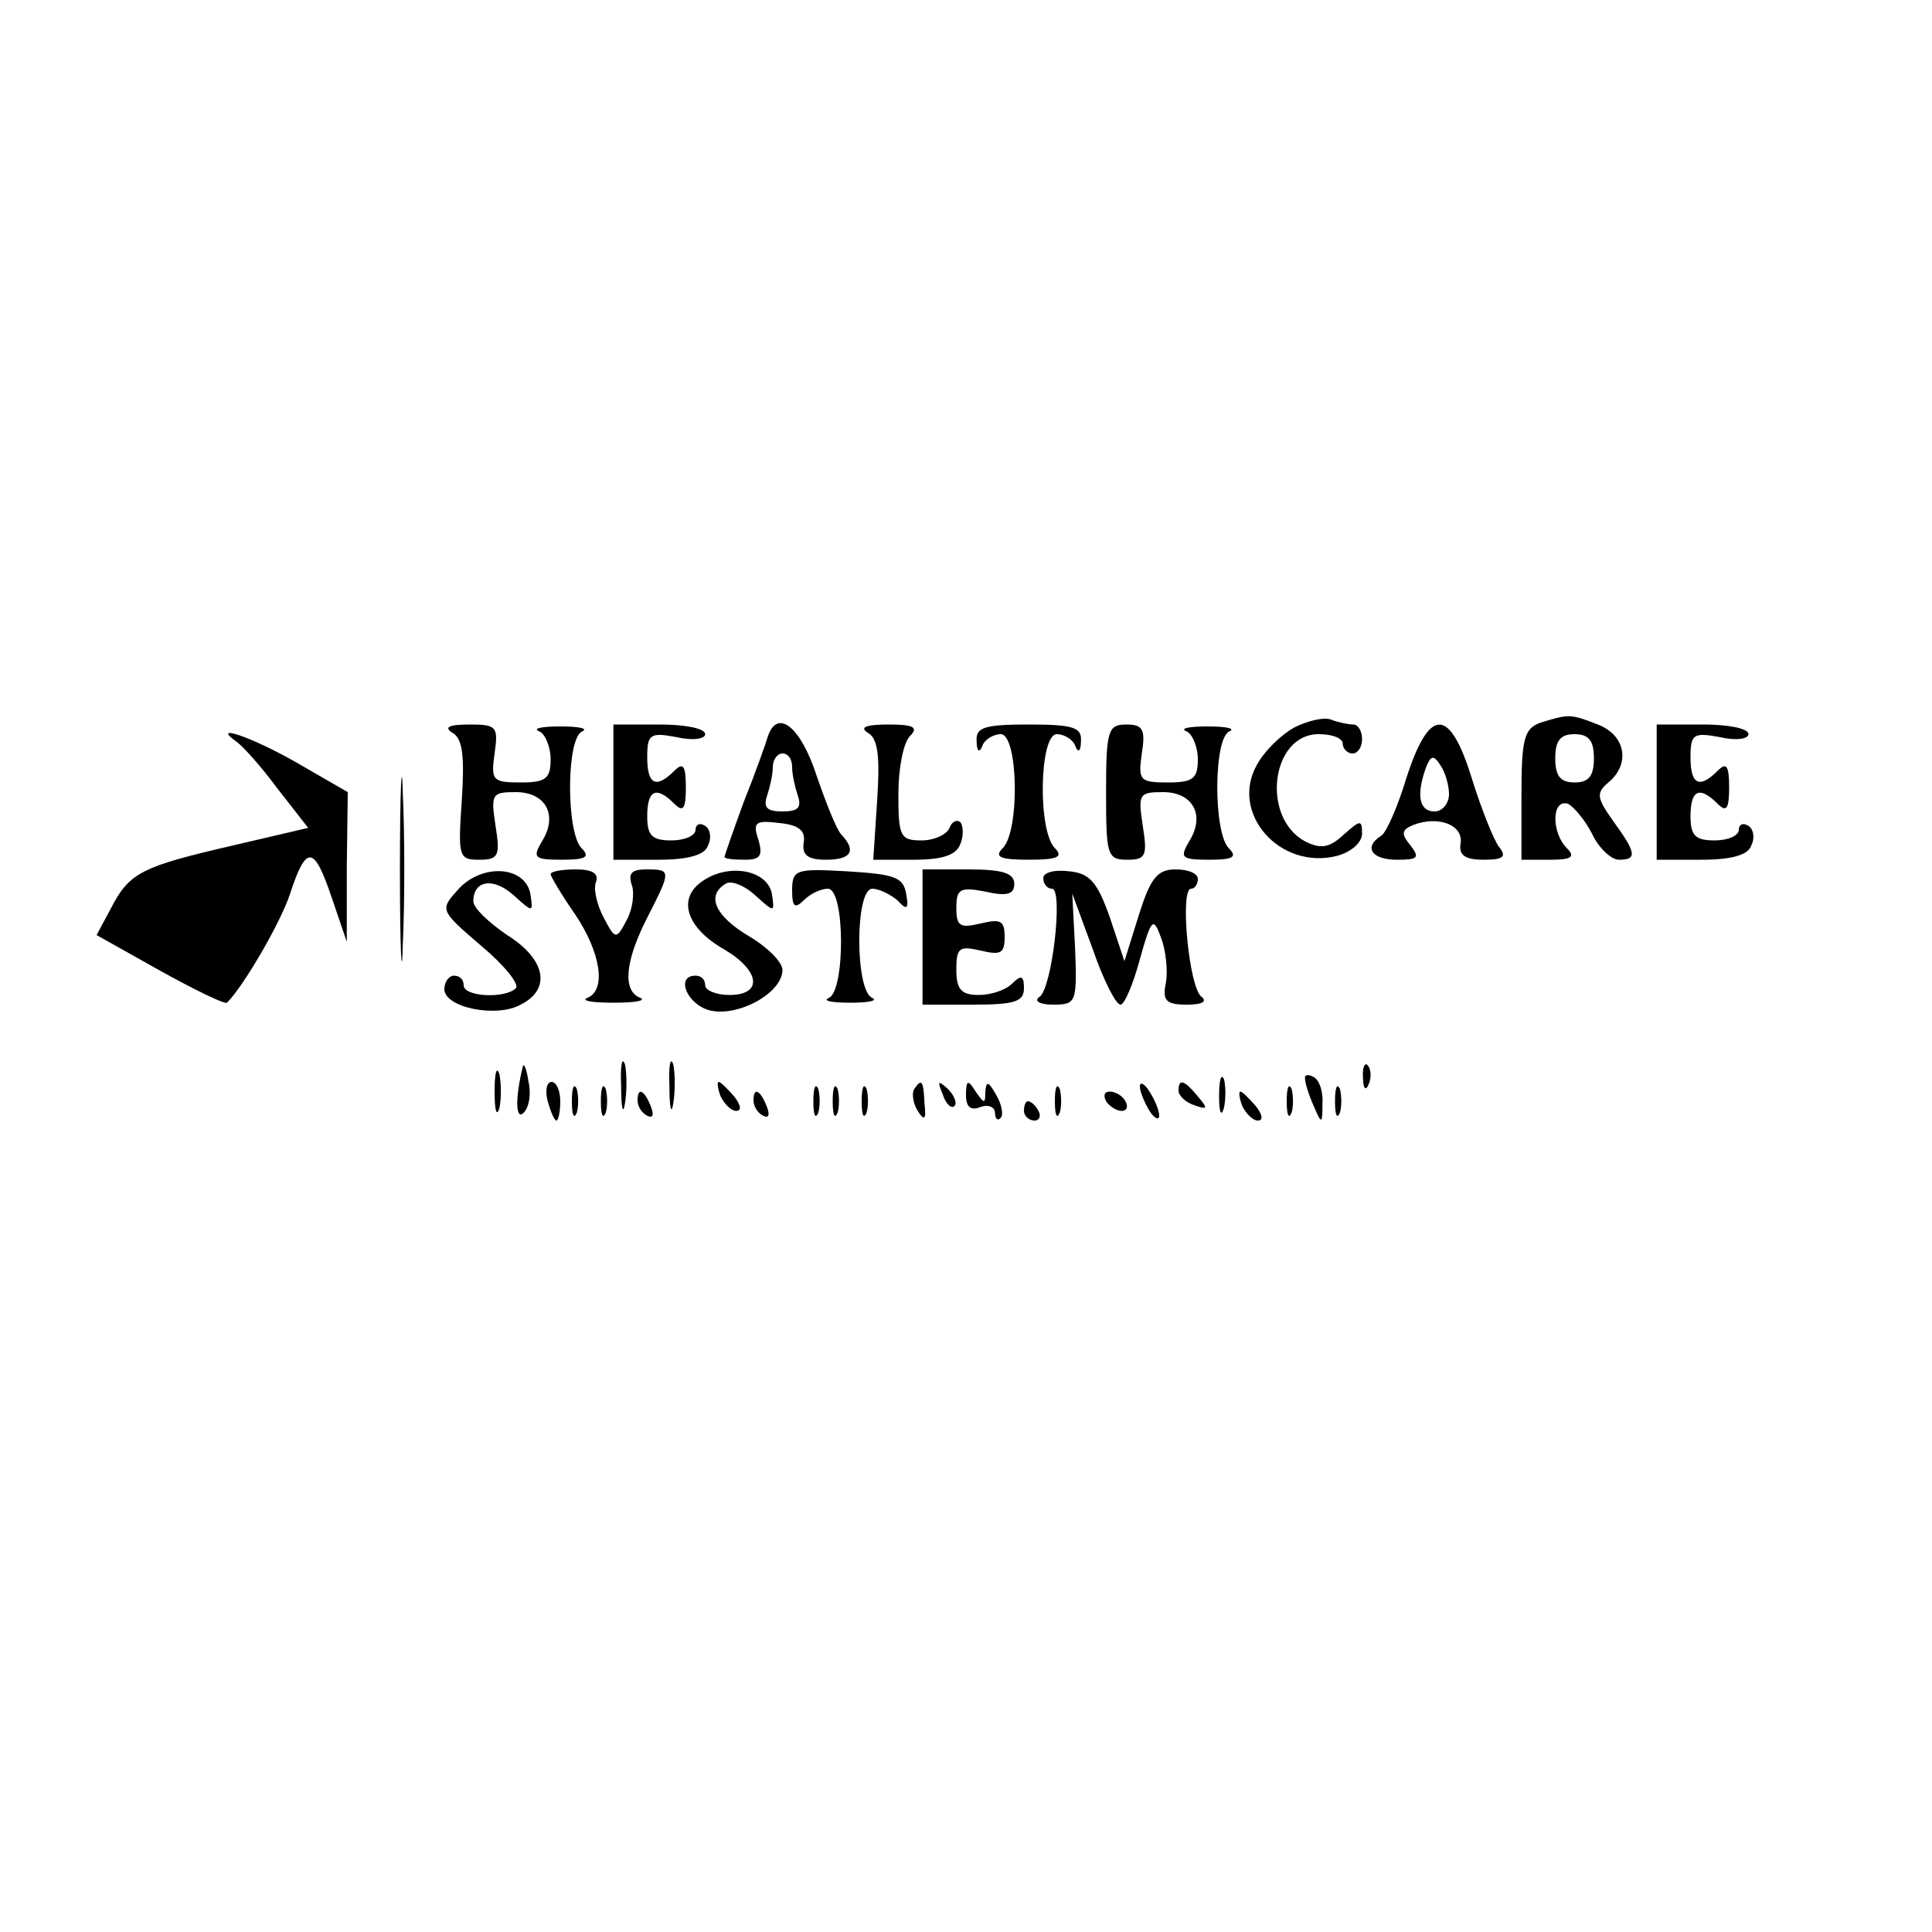<?xml version="1.0" standalone="no"?>
<!DOCTYPE svg PUBLIC "-//W3C//DTD SVG 20010904//EN"
 "http://www.w3.org/TR/2001/REC-SVG-20010904/DTD/svg10.dtd">
<svg version="1.0" xmlns="http://www.w3.org/2000/svg"
 width="200pt" height="200pt" viewBox="0 0 200 200"
 preserveAspectRatio="xMidYMid meet">

<g transform="translate(0,200) scale(0.1,-0.1)"
fill="#000000" stroke="none">
<path d="M1340 1247 c-13 -7 -31 -24 -39 -39 -28 -50 24 -109 83 -94 15 4 26
14 26 23 0 15 -2 14 -19 -1 -15 -14 -24 -15 -40 -7 -46 25 -35 111 14 111 14
0 25 -4 25 -10 0 -5 5 -10 10 -10 6 0 10 7 10 15 0 8 -4 15 -9 15 -5 0 -15 2
-23 5 -7 3 -24 -1 -38 -8z"/>
<path d="M1595 1252 c-17 -6 -20 -16 -20 -75 l0 -67 30 0 c22 0 26 3 17 12
-16 16 -16 51 1 46 6 -3 18 -17 25 -31 7 -15 20 -27 28 -27 19 0 18 7 -6 40
-17 24 -18 29 -5 40 23 19 18 49 -11 60 -28 11 -30 11 -59 2z m55 -37 c0 -18
-5 -25 -20 -25 -15 0 -20 7 -20 25 0 18 5 25 20 25 15 0 20 -7 20 -25z"/>
<path d="M414 1100 c0 -85 2 -120 3 -77 2 42 2 112 0 155 -1 42 -3 7 -3 -78z"/>
<path d="M469 1241 c10 -6 12 -25 9 -70 -4 -58 -3 -61 18 -61 20 0 22 4 17 35
-5 33 -4 35 21 35 31 0 44 -24 27 -51 -10 -17 -8 -19 21 -19 25 0 29 3 20 12
-16 16 -16 115 1 121 6 3 -4 5 -23 5 -19 0 -29 -2 -22 -5 6 -2 12 -16 12 -29
0 -20 -5 -24 -31 -24 -29 0 -31 2 -27 30 4 28 2 30 -26 30 -22 0 -27 -3 -17
-9z"/>
<path d="M635 1180 l0 -70 46 0 c32 0 49 5 52 15 4 8 2 17 -3 20 -6 4 -10 1
-10 -4 0 -6 -11 -11 -25 -11 -20 0 -25 5 -25 25 0 27 9 32 28 13 9 -9 12 -6
12 17 0 23 -3 26 -12 17 -19 -19 -28 -14 -28 14 0 24 3 26 30 21 17 -4 30 -2
30 3 0 6 -21 10 -47 10 l-48 0 0 -70z"/>
<path d="M795 1238 c-2 -7 -13 -38 -25 -68 -11 -30 -20 -56 -20 -57 0 -2 9 -3
21 -3 16 0 19 4 14 21 -6 18 -3 20 22 17 20 -2 27 -8 25 -20 -2 -13 4 -18 23
-18 26 0 32 9 16 26 -5 5 -16 33 -26 62 -16 49 -40 69 -50 40z m25 -32 c0 -8
3 -21 6 -30 4 -12 0 -16 -16 -16 -16 0 -20 4 -16 16 3 9 6 22 6 30 0 8 5 14
10 14 6 0 10 -6 10 -14z"/>
<path d="M899 1241 c10 -6 12 -25 9 -70 l-4 -61 42 0 c30 0 44 5 48 16 4 9 3
20 0 23 -4 3 -9 0 -11 -6 -3 -7 -16 -13 -29 -13 -22 0 -24 4 -24 48 0 26 5 53
12 60 9 9 4 12 -22 12 -24 0 -31 -3 -21 -9z"/>
<path d="M1011 1233 c0 -11 3 -13 6 -5 2 6 11 12 19 12 18 0 20 -100 2 -118
-9 -9 -3 -12 27 -12 30 0 36 3 27 12 -18 18 -16 118 2 118 8 0 17 -6 19 -12 3
-8 6 -6 6 5 1 14 -8 17 -54 17 -46 0 -55 -3 -54 -17z"/>
<path d="M1145 1180 c0 -65 1 -70 22 -70 19 0 21 4 16 35 -5 33 -4 35 21 35
31 0 44 -24 27 -51 -10 -17 -8 -19 21 -19 25 0 29 3 20 12 -16 16 -16 115 1
121 6 3 -4 5 -23 5 -19 0 -29 -2 -22 -5 6 -2 12 -16 12 -29 0 -20 -5 -24 -31
-24 -29 0 -31 2 -27 30 4 25 1 30 -16 30 -19 0 -21 -6 -21 -70z"/>
<path d="M1456 1195 c-9 -30 -21 -57 -26 -60 -19 -12 -10 -25 16 -25 22 0 24
2 14 15 -10 12 -9 16 3 21 26 10 52 0 49 -19 -2 -12 4 -17 24 -17 20 0 24 3
16 13 -5 6 -18 38 -28 70 -23 75 -44 76 -68 2z m44 -17 c0 -10 -7 -18 -15 -18
-16 0 -19 17 -9 45 5 13 8 14 15 3 5 -7 9 -21 9 -30z"/>
<path d="M1715 1180 l0 -70 46 0 c32 0 49 5 52 15 4 8 2 17 -3 20 -6 4 -10 1
-10 -4 0 -6 -11 -11 -25 -11 -20 0 -25 5 -25 25 0 27 9 32 28 13 9 -9 12 -6
12 17 0 23 -3 26 -12 17 -19 -19 -28 -14 -28 14 0 24 3 26 30 21 17 -4 30 -2
30 3 0 6 -21 10 -47 10 l-48 0 0 -70z"/>
<path d="M245 1232 c6 -4 25 -25 42 -48 l32 -41 -77 -18 c-95 -22 -108 -28
-127 -65 l-15 -28 66 -37 c36 -20 67 -35 69 -33 17 17 55 82 65 112 17 52 25
51 43 -2 l16 -47 0 77 1 78 -52 30 c-47 27 -91 42 -63 22z"/>
<path d="M475 1080 c-20 -22 -20 -22 23 -59 24 -20 40 -40 36 -44 -11 -11 -54
-9 -54 3 0 6 -4 10 -10 10 -5 0 -10 -6 -10 -14 0 -19 54 -30 79 -16 32 16 26
47 -14 72 -19 13 -35 28 -35 35 0 22 21 25 42 6 20 -18 20 -18 17 2 -6 29 -50
31 -74 5z"/>
<path d="M570 1095 c0 -2 11 -21 25 -41 27 -40 33 -79 13 -87 -7 -3 5 -5 27
-5 22 0 34 2 28 5 -19 7 -16 38 7 83 25 49 25 50 -1 50 -15 0 -19 -4 -15 -16
3 -8 1 -25 -5 -36 -11 -21 -12 -21 -24 2 -7 13 -11 30 -8 37 3 9 -4 13 -21 13
-14 0 -26 -2 -26 -5z"/>
<path d="M726 1087 c-25 -18 -15 -48 24 -70 37 -22 40 -47 5 -47 -14 0 -25 5
-25 10 0 6 -4 10 -10 10 -21 0 -9 -30 15 -36 29 -7 75 18 75 42 0 8 -16 24
-35 35 -35 21 -44 42 -24 54 5 4 19 -1 31 -12 20 -18 20 -18 17 2 -5 25 -46
32 -73 12z"/>
<path d="M820 1078 c0 -17 3 -19 12 -10 7 7 18 12 25 12 18 0 18 -106 1 -113
-7 -3 3 -5 22 -5 19 0 29 2 23 5 -18 7 -18 113 0 113 7 0 19 -6 26 -12 10 -11
12 -9 9 7 -3 17 -12 20 -61 23 -53 3 -57 2 -57 -20z"/>
<path d="M955 1030 l0 -70 53 0 c42 0 52 3 52 17 0 13 -3 14 -12 5 -7 -7 -22
-12 -35 -12 -18 0 -23 6 -23 26 0 23 3 25 25 20 21 -5 25 -3 25 14 0 17 -4 19
-25 14 -21 -5 -25 -3 -25 16 0 20 4 22 30 17 22 -5 30 -3 30 8 0 11 -12 15
-47 15 l-48 0 0 -70z"/>
<path d="M1080 1091 c0 -6 4 -11 9 -11 12 0 0 -104 -13 -112 -6 -4 0 -8 14 -8
24 0 25 2 23 57 l-3 58 21 -57 c11 -32 24 -58 29 -58 4 0 13 21 20 47 12 43
14 44 22 22 5 -13 7 -34 5 -46 -4 -19 0 -23 22 -23 15 0 21 3 15 8 -13 8 -23
112 -11 112 4 0 7 5 7 10 0 6 -10 10 -23 10 -19 0 -26 -9 -38 -47 l-15 -48
-15 45 c-13 37 -21 46 -42 48 -15 2 -27 -1 -27 -7z"/>
<path d="M643 875 c0 -22 2 -30 4 -17 2 12 2 30 0 40 -3 9 -5 -1 -4 -23z"/>
<path d="M693 875 c0 -22 2 -30 4 -17 2 12 2 30 0 40 -3 9 -5 -1 -4 -23z"/>
<path d="M512 870 c0 -19 2 -27 5 -17 2 9 2 25 0 35 -3 9 -5 1 -5 -18z"/>
<path d="M541 895 c-8 -33 -7 -55 1 -47 6 6 8 20 5 33 -2 13 -5 20 -6 14z"/>
<path d="M1411 884 c0 -11 3 -14 6 -6 3 7 2 16 -1 19 -3 4 -6 -2 -5 -13z"/>
<path d="M1262 865 c0 -16 2 -22 5 -12 2 9 2 23 0 30 -3 6 -5 -1 -5 -18z"/>
<path d="M1351 883 c0 -4 4 -17 9 -28 8 -19 9 -19 9 2 1 12 -3 25 -9 28 -5 3
-10 3 -9 -2z"/>
<path d="M567 860 c3 -11 7 -20 9 -20 2 0 4 9 4 20 0 11 -4 20 -9 20 -5 0 -7
-9 -4 -20z"/>
<path d="M592 860 c0 -14 2 -19 5 -12 2 6 2 18 0 25 -3 6 -5 1 -5 -13z"/>
<path d="M622 860 c0 -14 2 -19 5 -12 2 6 2 18 0 25 -3 6 -5 1 -5 -13z"/>
<path d="M746 865 c4 -8 11 -15 16 -15 6 0 5 6 -2 15 -7 8 -14 15 -16 15 -2 0
-1 -7 2 -15z"/>
<path d="M842 860 c0 -14 2 -19 5 -12 2 6 2 18 0 25 -3 6 -5 1 -5 -13z"/>
<path d="M862 860 c0 -14 2 -19 5 -12 2 6 2 18 0 25 -3 6 -5 1 -5 -13z"/>
<path d="M892 860 c0 -14 2 -19 5 -12 2 6 2 18 0 25 -3 6 -5 1 -5 -13z"/>
<path d="M946 872 c-2 -4 -1 -14 4 -22 7 -11 9 -9 7 8 -1 24 -3 26 -11 14z"/>
<path d="M976 867 c3 -10 9 -15 12 -12 3 3 0 11 -7 18 -10 9 -11 8 -5 -6z"/>
<path d="M1000 866 c0 -12 5 -16 15 -12 8 3 15 0 15 -6 0 -6 3 -9 6 -5 3 3 1
14 -5 24 -8 14 -10 14 -11 3 0 -13 -1 -13 -10 0 -8 13 -10 12 -10 -4z"/>
<path d="M1092 860 c0 -14 2 -19 5 -12 2 6 2 18 0 25 -3 6 -5 1 -5 -13z"/>
<path d="M1180 875 c0 -5 5 -17 10 -25 5 -8 10 -10 10 -5 0 6 -5 17 -10 25 -5
8 -10 11 -10 5z"/>
<path d="M1220 871 c0 -5 7 -12 16 -15 14 -5 15 -4 4 9 -14 17 -20 19 -20 6z"/>
<path d="M1332 860 c0 -14 2 -19 5 -12 2 6 2 18 0 25 -3 6 -5 1 -5 -13z"/>
<path d="M1382 860 c0 -14 2 -19 5 -12 2 6 2 18 0 25 -3 6 -5 1 -5 -13z"/>
<path d="M660 861 c0 -6 4 -13 10 -16 6 -3 7 1 4 9 -7 18 -14 21 -14 7z"/>
<path d="M780 861 c0 -6 4 -13 10 -16 6 -3 7 1 4 9 -7 18 -14 21 -14 7z"/>
<path d="M1145 860 c3 -5 11 -10 16 -10 6 0 7 5 4 10 -3 6 -11 10 -16 10 -6 0
-7 -4 -4 -10z"/>
<path d="M1286 855 c4 -8 11 -15 16 -15 6 0 5 6 -2 15 -7 8 -14 15 -16 15 -2
0 -1 -7 2 -15z"/>
<path d="M1060 850 c0 -5 5 -10 11 -10 5 0 7 5 4 10 -3 6 -8 10 -11 10 -2 0
-4 -4 -4 -10z"/>
</g>
</svg>
